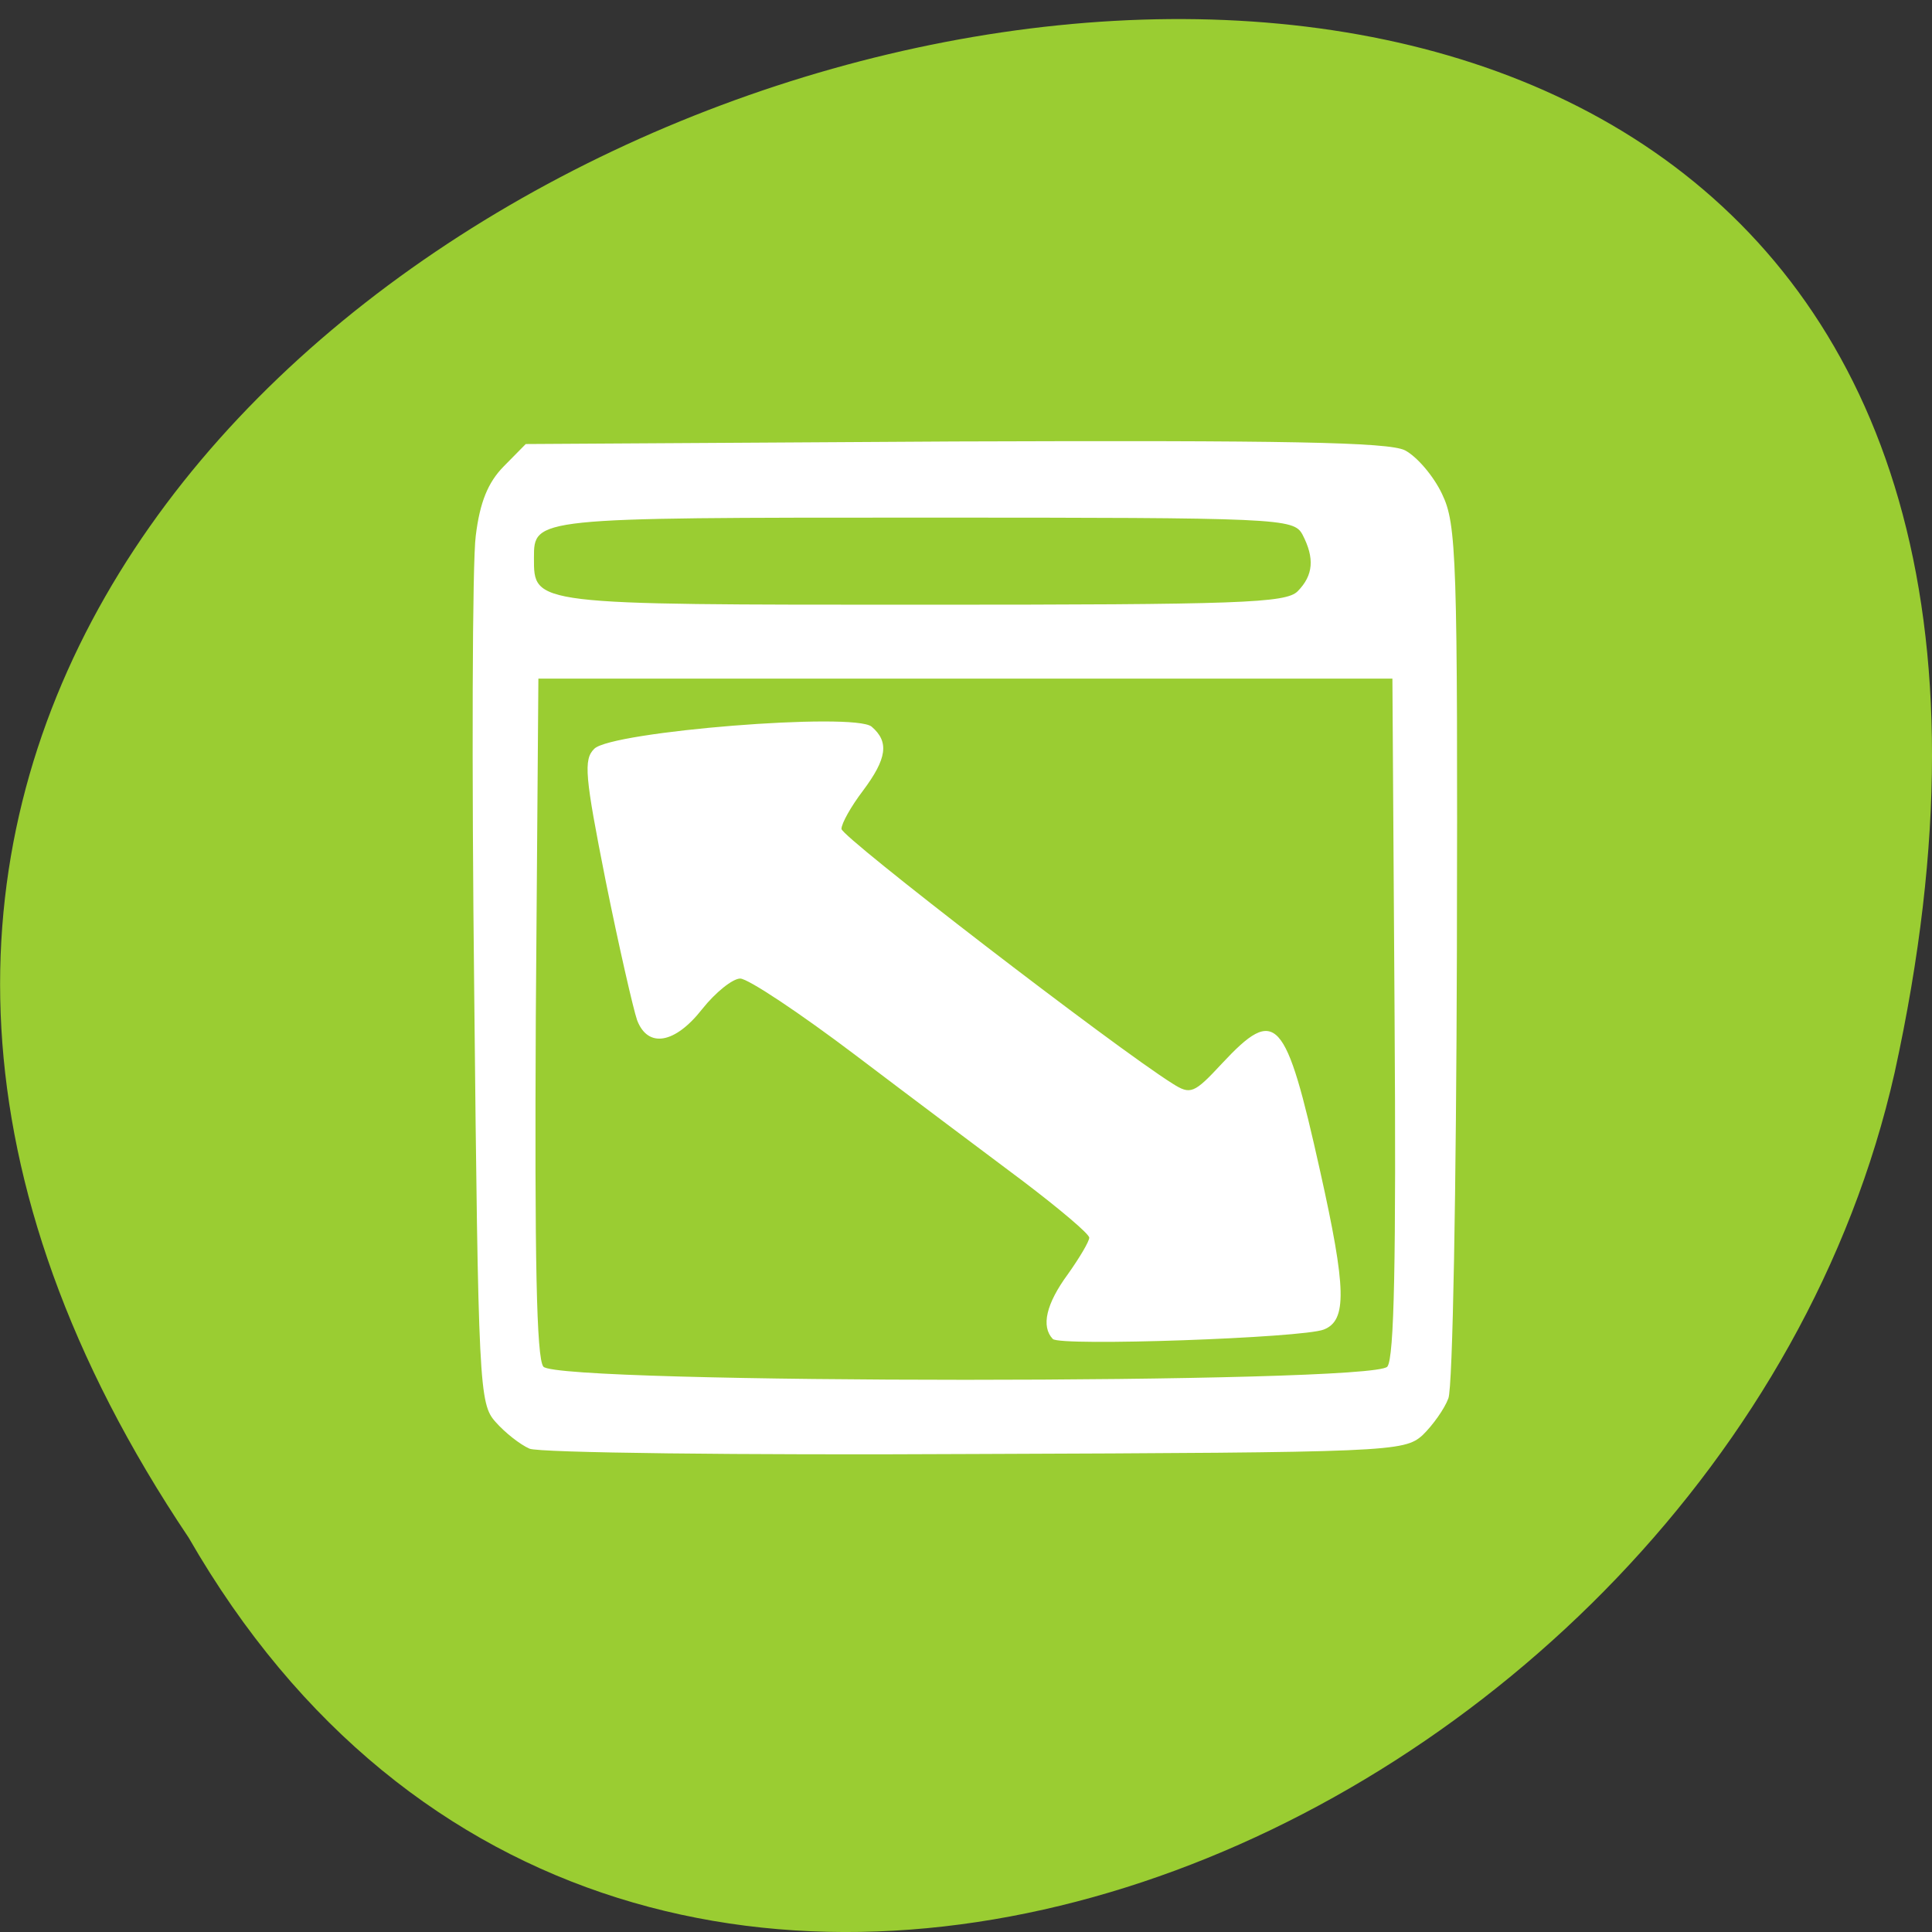 
<svg xmlns="http://www.w3.org/2000/svg" xmlns:xlink="http://www.w3.org/1999/xlink" width="24px" height="24px" viewBox="0 0 24 24" version="1.1">
<rect x="0" y="0" width="24" height="24" fill="#333333" stroke="none"/>
<g id="surface1">
<path style=" stroke:none;fill-rule:nonzero;fill:rgb(60.392%,80.392%,19.608%);fill-opacity:1;" d="M 2.344 19.102 C -9.656 1.234 28.602 -9.766 23.535 13.328 C 21.375 22.871 7.844 28.664 2.344 19.102 Z M 2.344 19.102 "/>
<path style=" stroke:none;fill-rule:nonzero;fill:rgb(100%,100%,100%);fill-opacity:1;" d="M 6.578 17.996 C 6.461 17.945 6.273 17.797 6.156 17.664 C 5.953 17.438 5.941 17.234 5.891 12.336 C 5.859 9.531 5.867 6.977 5.91 6.656 C 5.961 6.238 6.062 5.992 6.258 5.793 L 6.531 5.516 L 11.859 5.484 C 15.977 5.469 17.25 5.492 17.453 5.594 C 17.602 5.672 17.809 5.914 17.914 6.137 C 18.094 6.512 18.109 6.906 18.098 11.836 C 18.09 14.75 18.047 17.238 17.992 17.371 C 17.945 17.5 17.797 17.707 17.672 17.828 C 17.441 18.035 17.27 18.043 12.113 18.062 C 9.188 18.078 6.695 18.047 6.578 17.996 Z M 17.234 16.977 C 17.32 16.871 17.344 15.641 17.324 12.633 L 17.297 8.43 L 6.688 8.43 L 6.656 12.633 C 6.641 15.641 6.664 16.871 6.75 16.977 C 6.93 17.195 17.055 17.195 17.234 16.977 Z M 13.078 16.633 C 12.93 16.477 12.996 16.195 13.266 15.828 C 13.41 15.625 13.531 15.422 13.531 15.375 C 13.531 15.328 13.16 15.016 12.707 14.672 C 12.258 14.336 11.32 13.633 10.629 13.109 C 9.938 12.586 9.293 12.156 9.195 12.156 C 9.102 12.156 8.887 12.328 8.723 12.535 C 8.383 12.969 8.047 13.023 7.914 12.672 C 7.867 12.535 7.688 11.758 7.523 10.938 C 7.266 9.641 7.246 9.434 7.383 9.301 C 7.602 9.086 10.609 8.844 10.828 9.027 C 11.047 9.215 11.02 9.422 10.719 9.824 C 10.57 10.02 10.453 10.23 10.453 10.297 C 10.453 10.398 13.844 13.008 14.566 13.461 C 14.789 13.602 14.832 13.586 15.18 13.211 C 15.852 12.492 15.969 12.617 16.398 14.543 C 16.727 16.016 16.734 16.402 16.445 16.516 C 16.18 16.621 13.164 16.727 13.078 16.633 Z M 16.121 7.344 C 16.316 7.145 16.332 6.934 16.18 6.641 C 16.07 6.438 15.906 6.43 11.477 6.43 C 6.625 6.43 6.633 6.43 6.633 6.93 C 6.633 7.516 6.594 7.512 11.461 7.512 C 15.406 7.512 15.977 7.492 16.121 7.344 Z M 16.121 7.344 "/>
</g>
</svg>
